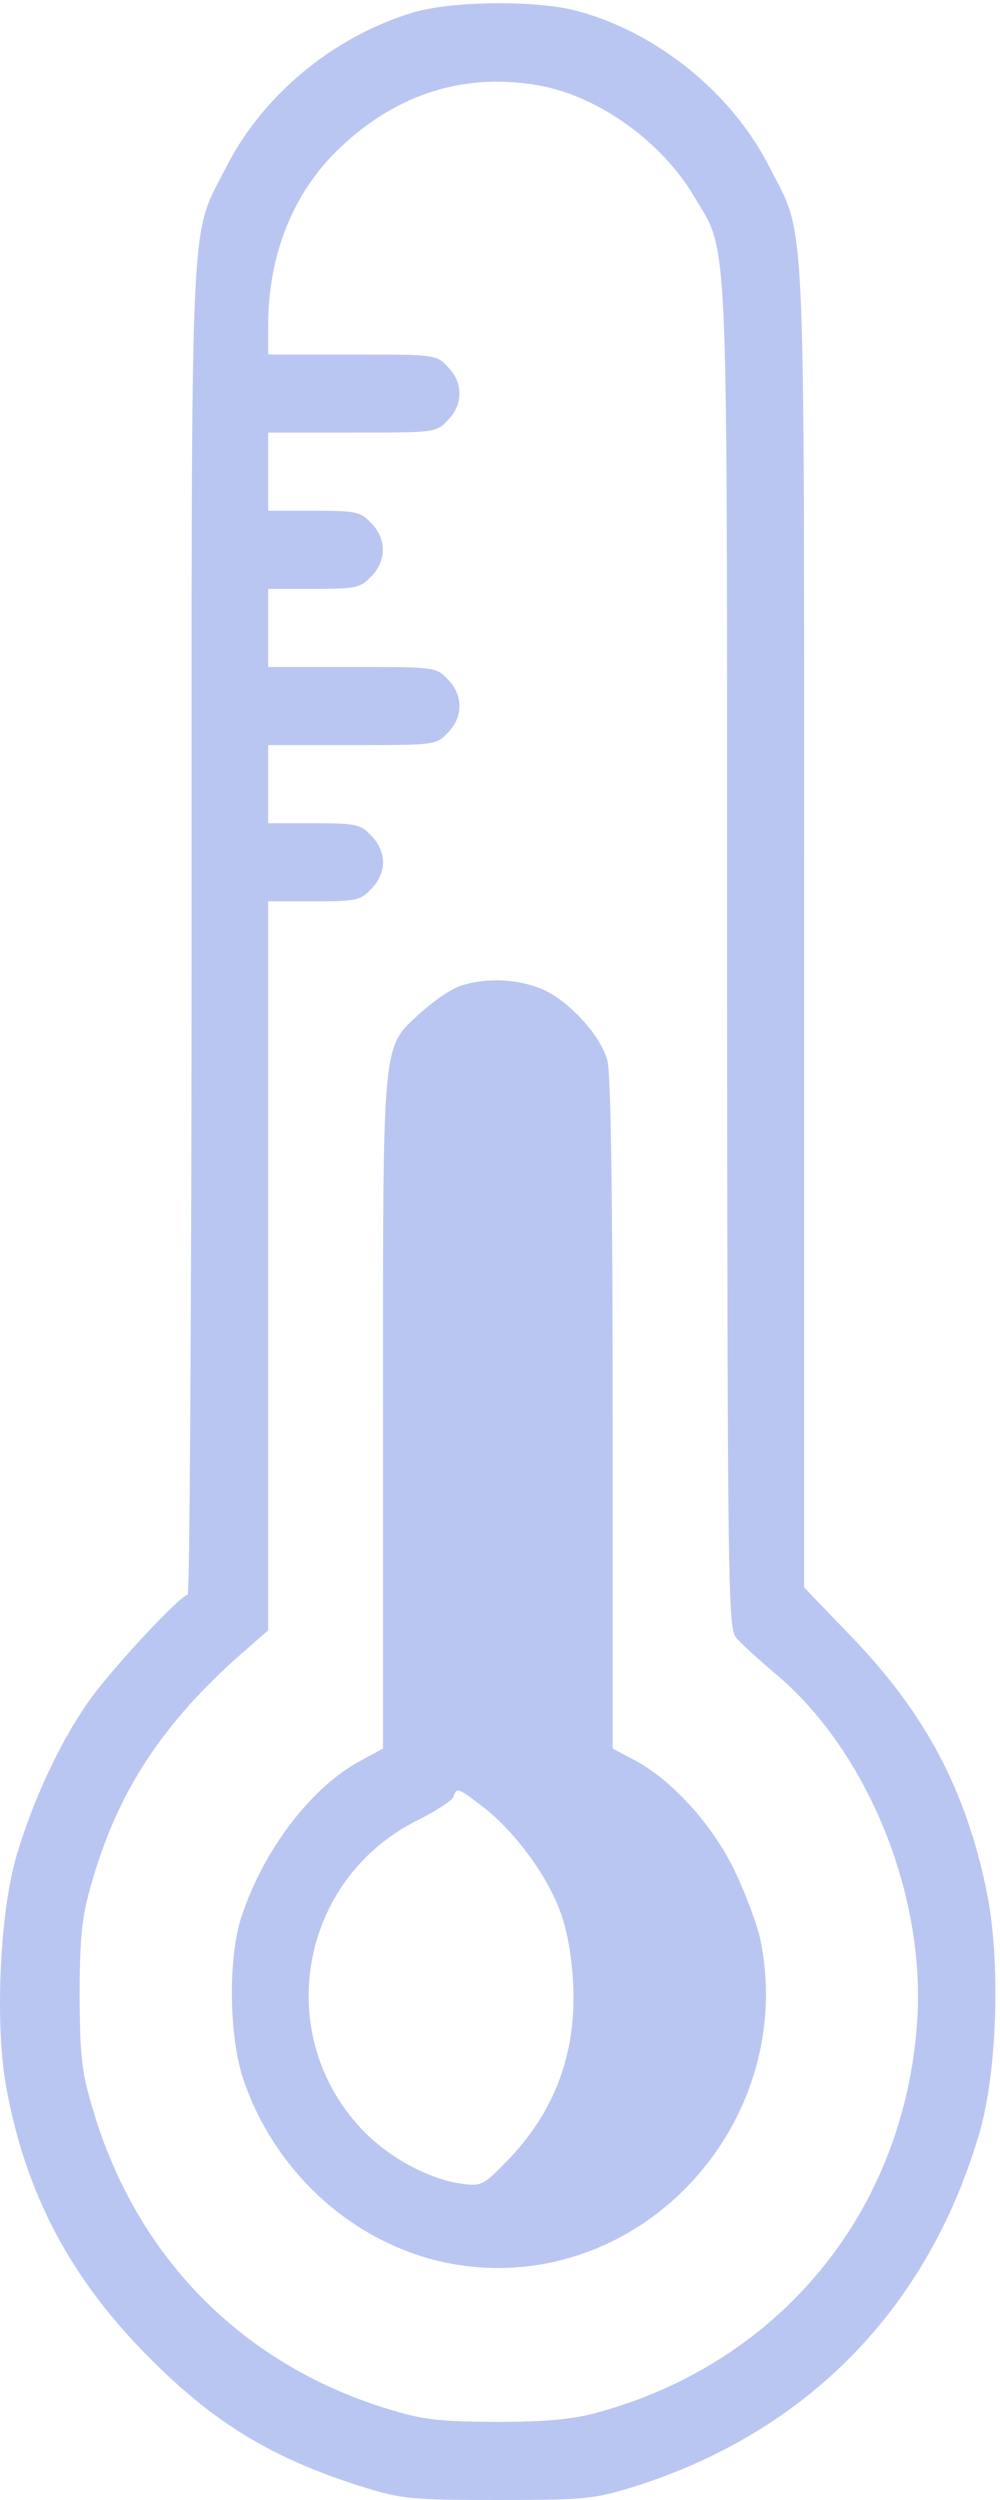 <svg width="20" height="50" viewBox="0 0 20 50" fill="none" xmlns="http://www.w3.org/2000/svg">
<path d="M8.282 0.244C6.693 0.713 5.267 1.885 4.53 3.33C3.784 4.805 3.832 3.73 3.832 18.604C3.832 25.918 3.793 31.895 3.755 31.895C3.611 31.895 2.185 33.428 1.755 34.053C1.19 34.863 0.654 36.016 0.329 37.119C-0.016 38.301 -0.111 40.605 0.147 41.865C0.539 43.887 1.382 45.488 2.827 46.992C4.195 48.408 5.382 49.15 7.248 49.736C8.043 49.98 8.205 50 9.957 50C11.717 50 11.871 49.98 12.675 49.736C16.139 48.643 18.551 46.182 19.584 42.676C19.948 41.445 20.015 39.219 19.737 37.852C19.326 35.81 18.503 34.258 17.02 32.725L16.082 31.748V18.535C16.082 3.74 16.129 4.805 15.383 3.33C14.636 1.855 13.124 0.635 11.526 0.215C10.722 0 9.047 0.02 8.282 0.244ZM10.828 1.719C11.995 1.943 13.239 2.842 13.88 3.926C14.579 5.107 14.541 4.229 14.541 19.16C14.55 31.777 14.56 32.568 14.723 32.754C14.809 32.861 15.153 33.174 15.488 33.457C17.354 35.01 18.532 37.92 18.34 40.478C18.063 44.268 15.574 47.275 11.909 48.262C11.421 48.389 10.904 48.438 9.909 48.438C8.732 48.428 8.464 48.398 7.708 48.164C4.827 47.266 2.731 45.137 1.86 42.197C1.63 41.426 1.602 41.152 1.592 39.951C1.592 38.916 1.63 38.418 1.764 37.91C2.291 35.898 3.219 34.463 4.961 32.959L5.363 32.607V25.312V18.027H6.272C7.114 18.027 7.21 18.008 7.42 17.783C7.574 17.637 7.66 17.432 7.66 17.246C7.66 17.061 7.574 16.855 7.42 16.709C7.21 16.484 7.114 16.465 6.272 16.465H5.363V15.684V14.902H7.038C8.693 14.902 8.722 14.902 8.952 14.658C9.268 14.346 9.268 13.896 8.952 13.584C8.722 13.34 8.693 13.34 7.038 13.34H5.363V12.559V11.777H6.272C7.114 11.777 7.21 11.758 7.42 11.533C7.736 11.221 7.736 10.771 7.42 10.459C7.21 10.234 7.114 10.215 6.272 10.215H5.363V9.434V8.652H7.038C8.693 8.652 8.722 8.652 8.952 8.408C9.268 8.096 9.268 7.646 8.952 7.334C8.722 7.09 8.693 7.09 7.038 7.09H5.363V6.514C5.363 5.088 5.87 3.828 6.808 2.949C7.956 1.855 9.344 1.436 10.828 1.719Z" fill="#BAC6F2"/>
<path d="M9.21 19.717C9.028 19.775 8.684 20.01 8.425 20.244C7.631 20.977 7.66 20.635 7.66 28.271V34.971L7.21 35.215C6.224 35.742 5.267 37.002 4.827 38.34C4.559 39.16 4.578 40.723 4.865 41.582C5.573 43.672 7.43 45.166 9.526 45.342C13.048 45.635 15.919 42.324 15.211 38.809C15.153 38.525 14.933 37.92 14.723 37.48C14.292 36.543 13.469 35.625 12.713 35.215L12.253 34.971V28.281C12.253 23.799 12.215 21.465 12.148 21.211C12.005 20.674 11.296 19.932 10.751 19.746C10.253 19.57 9.679 19.561 9.21 19.717ZM9.689 36.162C10.301 36.641 10.942 37.51 11.201 38.223C11.335 38.565 11.43 39.102 11.459 39.609C11.545 41.045 11.105 42.236 10.119 43.242C9.66 43.711 9.622 43.73 9.22 43.672C8.588 43.584 7.803 43.164 7.286 42.637C5.42 40.732 5.975 37.559 8.387 36.387C8.732 36.211 9.038 36.016 9.067 35.938C9.134 35.742 9.162 35.752 9.689 36.162Z" fill="#BAC6F2"/>
</svg>
